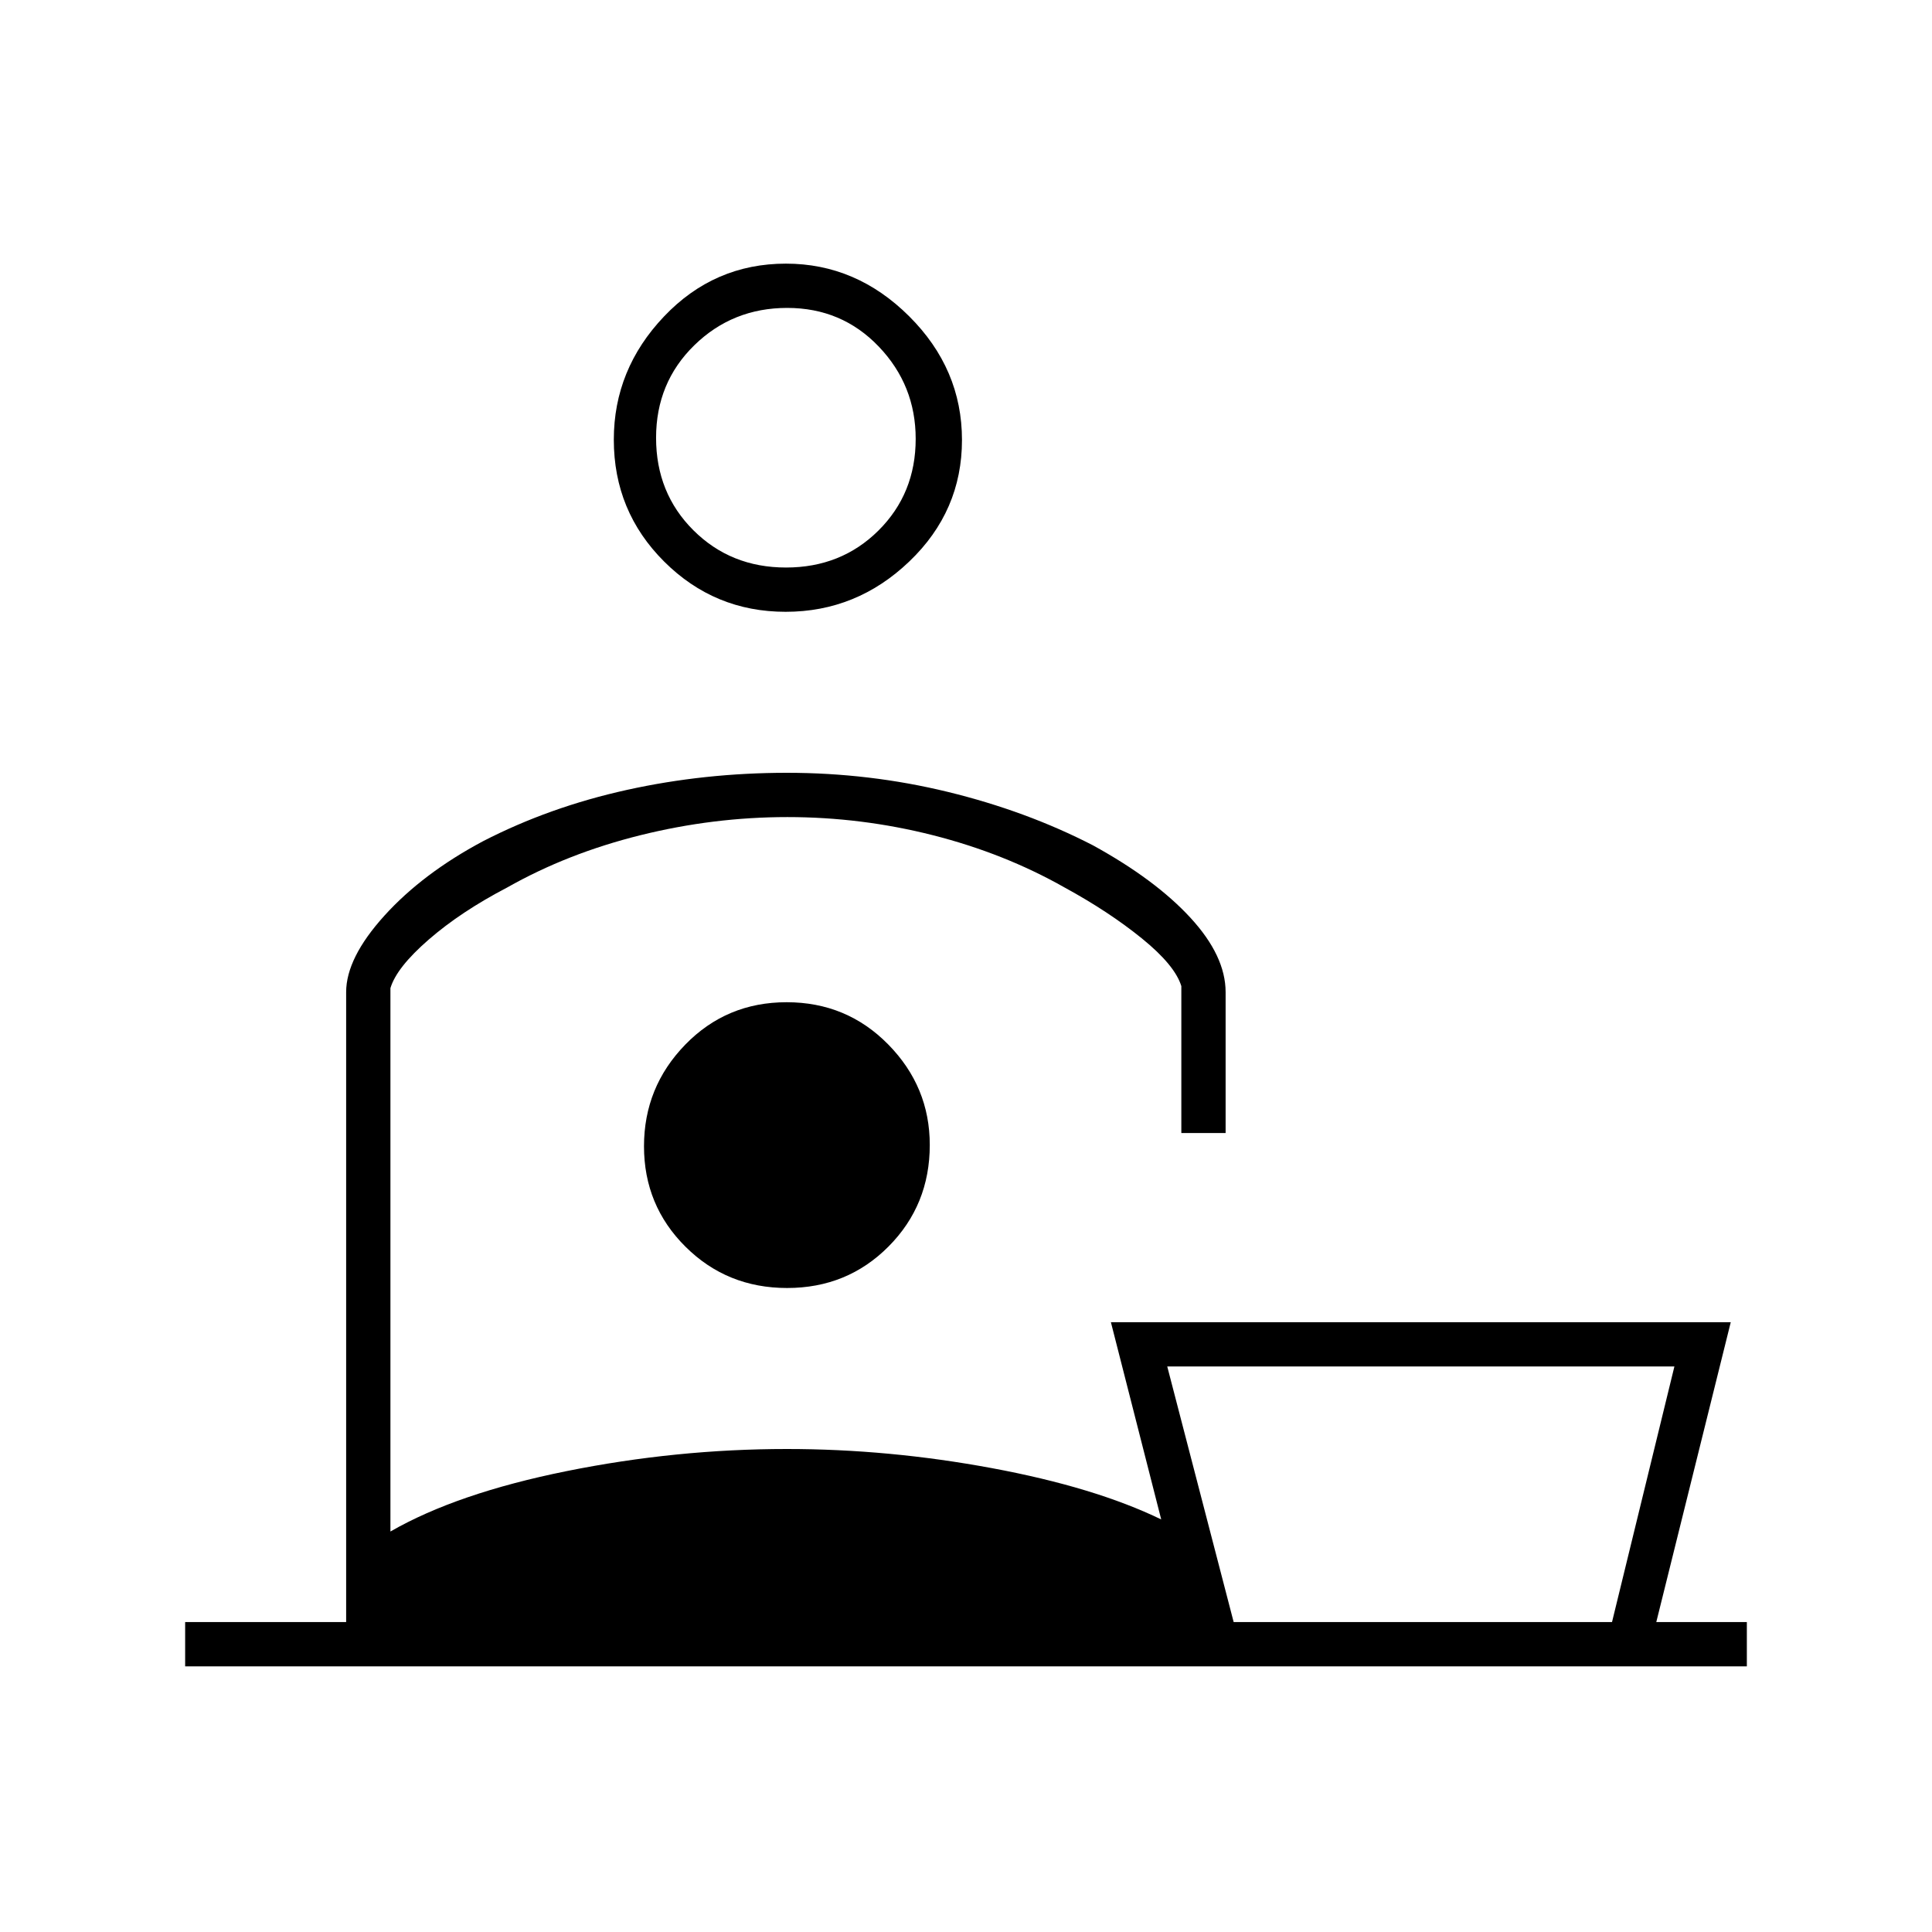 <svg xmlns="http://www.w3.org/2000/svg" height="48" viewBox="0 -960 960 960" width="48"><path d="M832-281H580l33 127h188l31-127ZM390.38-656q-35.32 0-60.35-24.95Q305-705.89 305-741.53q0-34.97 24.95-61.22Q354.89-829 390.53-829q34.97 0 61.22 26.15Q478-776.71 478-741.38q0 35.32-26.15 60.35Q425.71-656 390.38-656Zm.18-22q27.44 0 45.94-18.38 18.5-18.38 18.5-45.55 0-26.67-18.36-45.87-18.36-19.2-45.5-19.2T345-788.44q-19 18.56-19 46t18.56 45.94q18.56 18.5 46 18.5ZM194-469v270q33-19 87.5-30T391-240q50.65 0 101.82 9.5Q544-221 577-205l-25-98h308l-37 149h45v22H92v-22h80v-313q0-17 19-38t49-37q33-17 71.5-25.5T391-576q41 0 80 9.5t72 26.5q31 17 48.5 36t17.5 37v70h-22v-73q-3.18-10.38-19.59-23.69T529-519q-30-17-65.5-26t-72.25-9q-36.75 0-73 9T252-519q-23 12-38.97 25.87Q197.06-479.27 194-469Zm197 93Zm.13 56q29.87 0 50.37-20.61 20.5-20.62 20.5-50.47Q462-420 441.37-441q-20.62-21-50.5-21-29.87 0-50.37 21.08-20.5 21.09-20.5 50.5 0 29.42 20.63 49.92 20.62 20.5 50.5 20.5ZM391-742Zm315 588Z"/></svg>